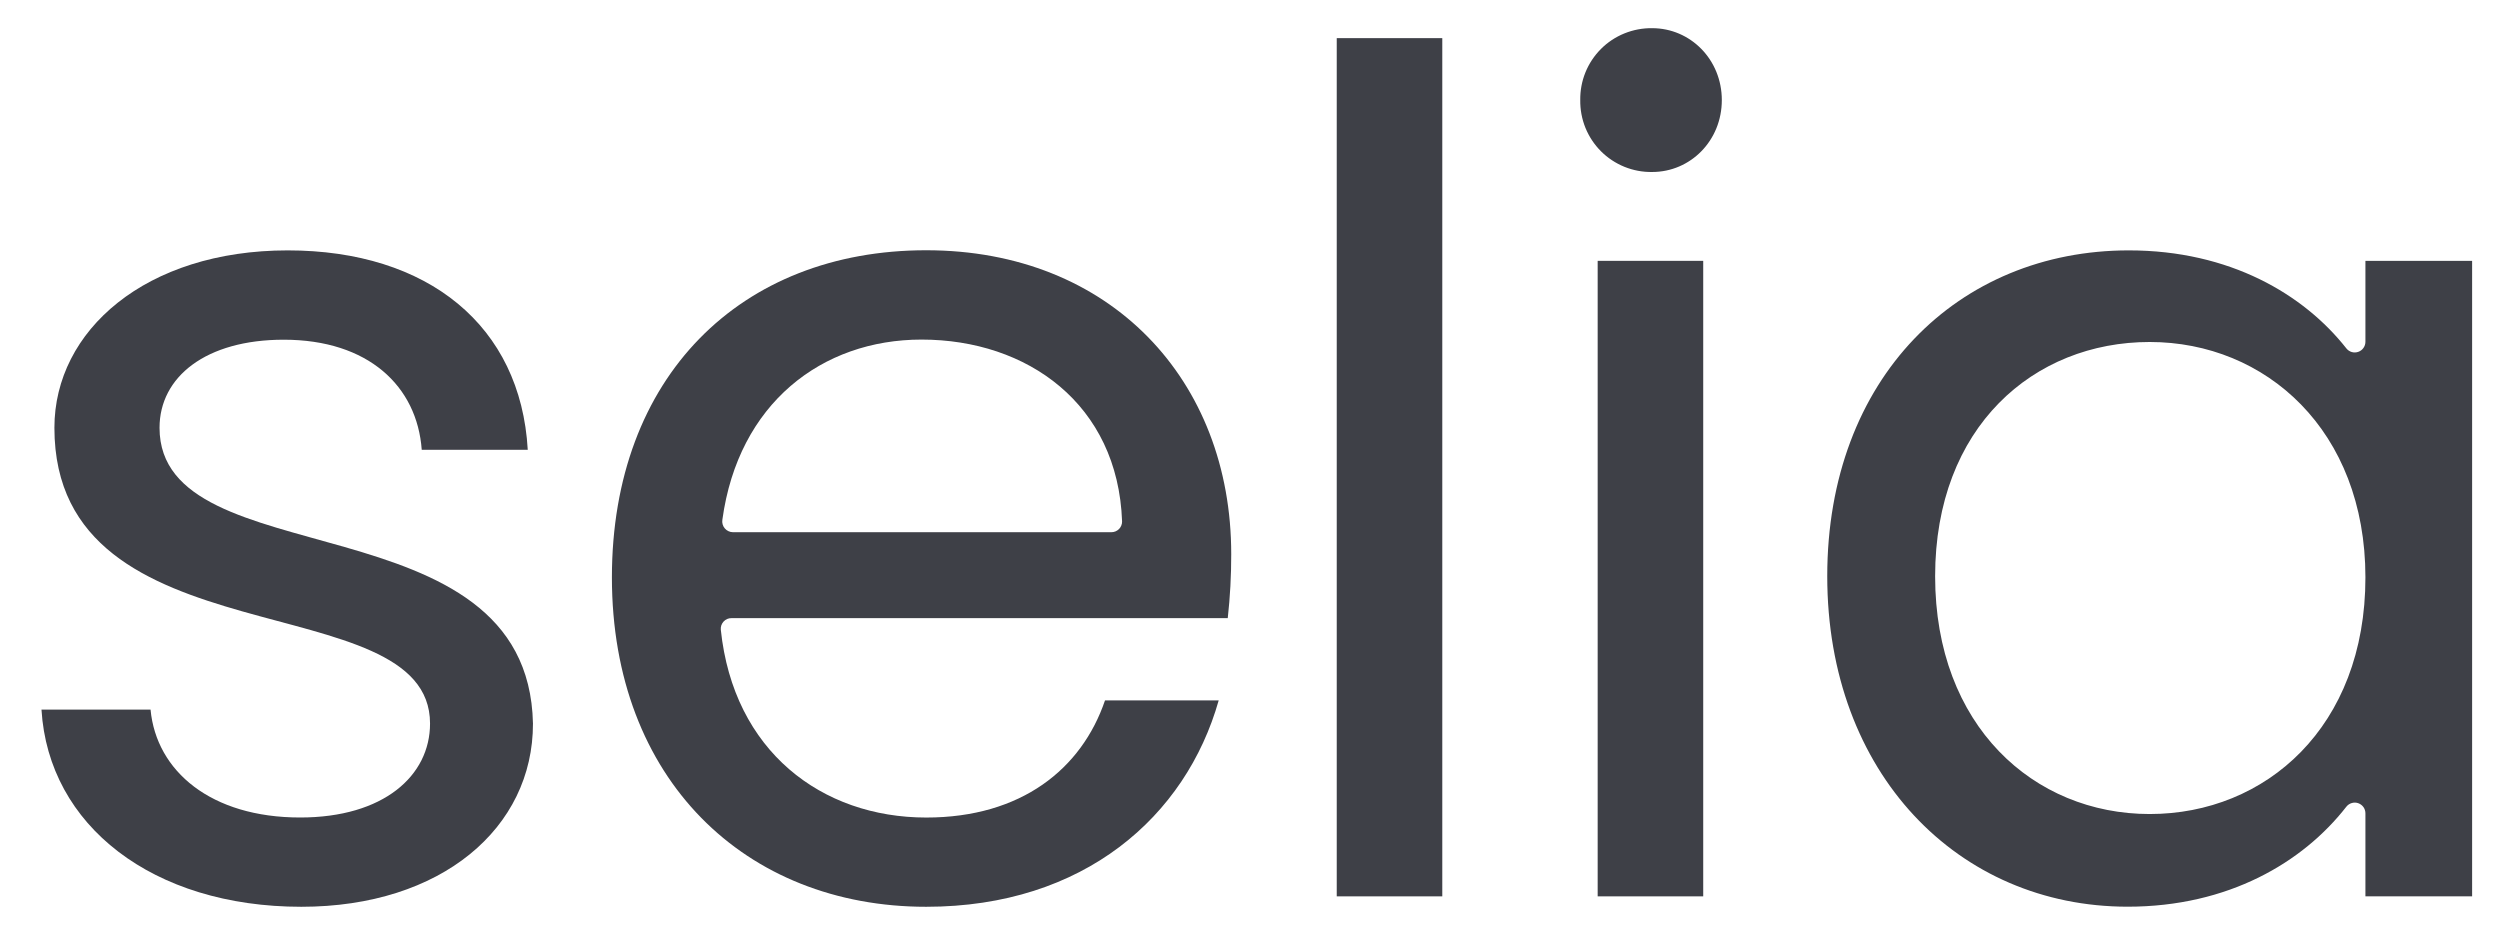 <svg width="59" height="22" viewBox="0 0 59 22" fill="none" xmlns="http://www.w3.org/2000/svg">
<path d="M7.111 21.4C3.607 21.4 1.144 19.484 0.979 16.747H3.553C3.69 18.198 4.976 19.293 7.084 19.293C9.055 19.293 10.149 18.307 10.149 17.076C10.149 13.737 1.284 15.68 1.284 10.096C1.284 7.797 3.446 5.909 6.789 5.909C10.101 5.909 12.29 7.688 12.455 10.616H9.953C9.844 9.115 8.694 8.017 6.696 8.017C4.862 8.017 3.765 8.892 3.765 10.096C3.765 13.655 12.468 11.711 12.578 17.076C12.581 19.539 10.419 21.4 7.111 21.4Z" fill="#3E4047"/>
<path d="M21.858 21.4C17.589 21.4 14.441 18.39 14.441 13.627C14.441 8.892 17.48 5.906 21.858 5.906C26.21 5.906 29.057 8.971 29.057 13.077C29.058 13.582 29.031 14.086 28.975 14.588H17.263C17.228 14.587 17.193 14.595 17.161 14.608C17.129 14.623 17.1 14.643 17.076 14.669C17.053 14.695 17.035 14.725 17.023 14.758C17.012 14.791 17.008 14.827 17.011 14.861C17.31 17.726 19.392 19.294 21.86 19.294C24.104 19.294 25.528 18.145 26.078 16.53H28.761C27.987 19.265 25.581 21.4 21.858 21.4ZM17.298 12.56H26.228C26.262 12.56 26.295 12.554 26.326 12.541C26.357 12.528 26.385 12.509 26.409 12.485C26.433 12.461 26.451 12.433 26.463 12.402C26.476 12.37 26.482 12.337 26.481 12.303C26.382 9.537 24.246 8.014 21.749 8.014C19.395 8.014 17.424 9.522 17.048 12.265C17.042 12.302 17.044 12.339 17.054 12.374C17.064 12.41 17.081 12.442 17.105 12.47C17.129 12.498 17.158 12.521 17.192 12.536C17.225 12.552 17.261 12.56 17.298 12.56Z" fill="#3E4047"/>
<path d="M31.547 0.9H34.038V21.154H31.547V0.9Z" fill="#3E4047"/>
<path d="M37.294 2.362C37.291 2.138 37.332 1.916 37.416 1.709C37.5 1.501 37.625 1.313 37.783 1.155C37.941 0.996 38.13 0.872 38.337 0.788C38.545 0.704 38.767 0.662 38.991 0.665C39.894 0.665 40.635 1.405 40.635 2.362C40.635 3.319 39.896 4.059 38.991 4.059C38.767 4.063 38.545 4.021 38.337 3.937C38.13 3.853 37.941 3.728 37.783 3.57C37.625 3.412 37.5 3.223 37.416 3.016C37.332 2.808 37.291 2.586 37.294 2.362Z" fill="#3E4047"/>
<path d="M40.196 6.156H37.705V21.154H40.196V6.156Z" fill="#3E4047"/>
<path d="M50.24 5.909C52.624 5.909 54.37 6.947 55.374 8.222C55.406 8.263 55.451 8.293 55.501 8.308C55.551 8.323 55.605 8.321 55.654 8.304C55.704 8.287 55.747 8.255 55.777 8.212C55.808 8.169 55.824 8.118 55.824 8.066V6.156H58.342V21.154H55.824V19.195C55.824 19.142 55.808 19.091 55.778 19.048C55.747 19.005 55.704 18.973 55.654 18.955C55.605 18.938 55.551 18.937 55.501 18.952C55.45 18.967 55.406 18.997 55.373 19.039C54.348 20.355 52.585 21.398 50.213 21.398C46.216 21.398 43.123 18.252 43.123 13.598C43.123 8.919 46.218 5.909 50.24 5.909ZM50.733 8.071C47.996 8.071 45.669 10.073 45.669 13.6C45.669 17.128 47.996 19.211 50.733 19.211C53.469 19.211 55.824 17.158 55.824 13.627C55.824 10.155 53.469 8.071 50.733 8.071Z" fill="#3E4047"/>
</svg>
